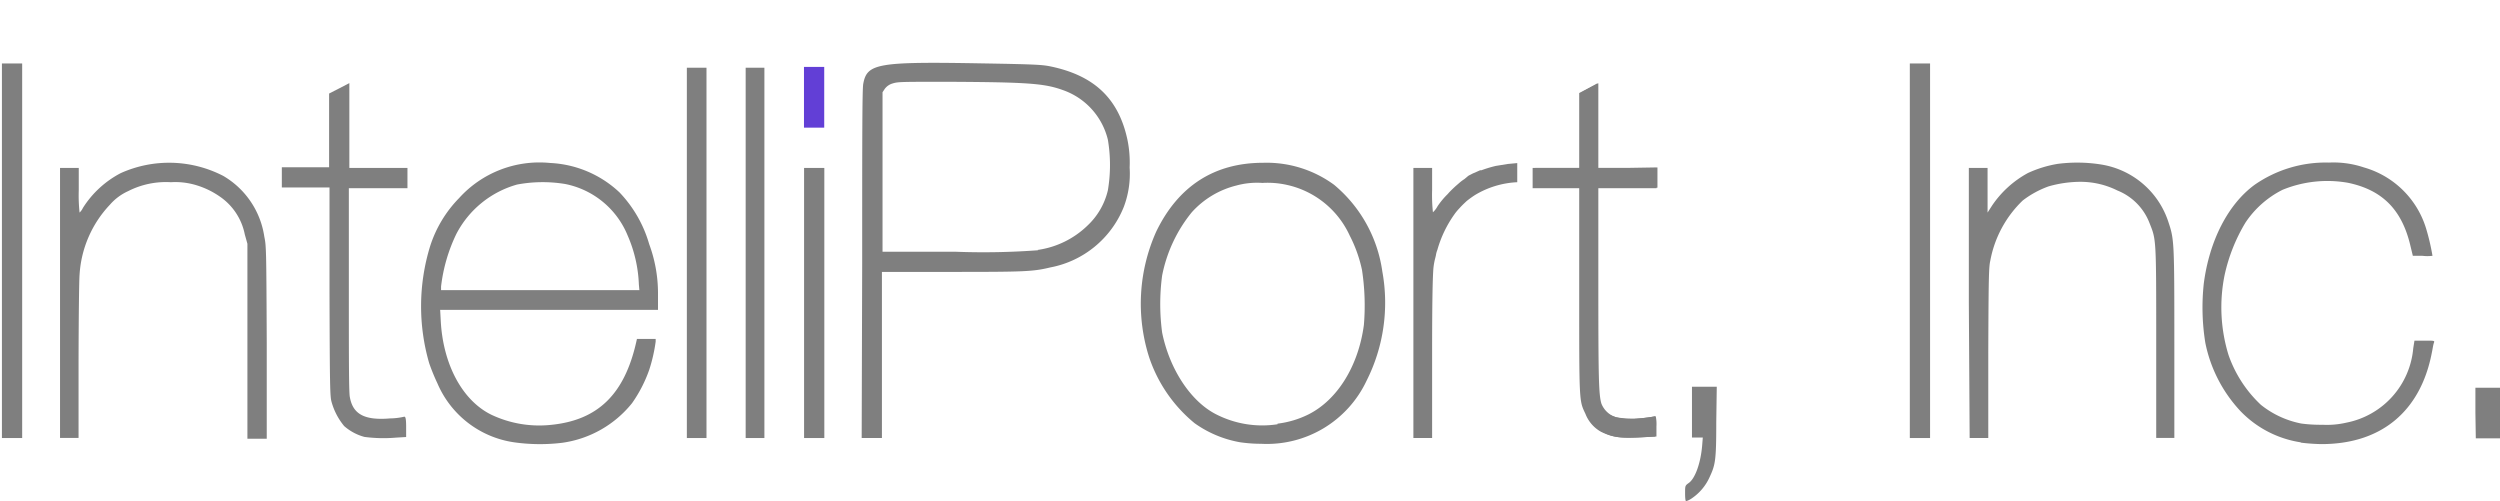 <svg id="svg140" xmlns="http://www.w3.org/2000/svg" viewBox="0 0 246.96 49.51"><defs><style>.cls-1,.cls-2{fill:#623fd6;}.cls-1,.cls-3{fill-opacity:0;}.cls-3{fill:#700000;}.cls-4{fill:#7f7f7f;}</style></defs><title>intelliport-inc</title><path id="path3864" class="cls-1" d="M79.43,9.61v-3h2v6h-2Z"/><path id="path4671" class="cls-1" d="M79.42,9.61v-3h2v6h-2Z"/><path id="path4673" class="cls-1" d="M79.42,9.61v-3h2v6h-2Z"/><path id="path4675" class="cls-1" d="M79.42,9.61v-3h2v6h-2Z"/><path id="path4677" class="cls-2" d="M79.42,9.61v-3h2v6h-2Z"/><path id="path916" class="cls-3" d="M.31,24.85c0-18.24,0-18.5.78-18.5s.78.26.78,18.5,0,18.49-.78,18.49S.31,43.08.31,24.85Z"/><path id="path952" class="cls-4" d="M.19,24.77V6.27h2v37h-2Z"/><path id="path954" class="cls-4" d="M5.93,29.93V16.59H7.78v2.19A16,16,0,0,0,7.86,21a1.5,1.5,0,0,0,.33-.46,9.75,9.75,0,0,1,3.74-3.44,11.65,11.65,0,0,1,10.13.28,8.36,8.36,0,0,1,4.05,6c.19.9.2,1.22.24,10.44v9.52H24.44V24.08l-.26-.93a5.92,5.92,0,0,0-2.52-3.77,8.18,8.18,0,0,0-2.53-1.16A7.09,7.09,0,0,0,16.88,18a8.22,8.22,0,0,0-4.22.88,5.27,5.27,0,0,0-1.8,1.34,11,11,0,0,0-3,6.92c-.05.59-.09,4.46-.1,8.6v7.52H5.93Z"/><path id="path956" class="cls-4" d="M36,43.16a5,5,0,0,1-2-1.07,6.42,6.42,0,0,1-1.25-2.4c-.15-.53-.17-1.47-.2-10.88V18.52H27.84v-2h4.67V9.24l1-.51,1-.52v8.38h5.74v2H34.46v10c0,6.67,0,10.21.1,10.64.3,1.7,1.47,2.32,4,2.1.62,0,1.22-.13,1.34-.16s.22,0,.22,1v1l-1,.06A14.34,14.34,0,0,1,36,43.16Z"/><path id="path958" class="cls-4" d="M50.76,43.69a9.75,9.75,0,0,1-7.54-5.8,20.47,20.47,0,0,1-.82-2,20.17,20.17,0,0,1,.09-11.57,12,12,0,0,1,2.86-4.75,10.7,10.7,0,0,1,9-3.47A10.72,10.72,0,0,1,61.19,19a12.3,12.3,0,0,1,2.94,5.12A14,14,0,0,1,65,28.88v1.73H43.48l.06,1.1c.23,4.3,2.14,7.86,5,9.26a11.06,11.06,0,0,0,5.89,1c4.62-.46,7.26-3,8.43-8.22l.06-.27h1.85v.26a15.78,15.78,0,0,1-.64,2.8,13.41,13.41,0,0,1-1.69,3.28,10.73,10.73,0,0,1-6.9,3.92A18.21,18.21,0,0,1,50.76,43.69ZM63.11,28.1A13.29,13.29,0,0,0,62,23.26a8.44,8.44,0,0,0-6.15-5.08,13.65,13.65,0,0,0-4.77.05,9.72,9.72,0,0,0-6,4.88,16.23,16.23,0,0,0-1.51,5.19v.36H63.16Z"/><path id="path960" class="cls-4" d="M67.85,25V6.69h1.94V43.27H67.85Z"/><path id="path962" class="cls-4" d="M73.66,25V6.69h1.85V43.27H73.66Z"/><path id="path964" class="cls-4" d="M79.43,29.93V16.59h2V43.27h-2Z"/><path id="path966" class="cls-4" d="M85.17,26.05c0-12,0-17.39.11-17.79.37-2,1.44-2.18,11.67-2,5.25.09,6,.13,6.82.3,4.33.9,6.73,3.18,7.6,7.23a11.11,11.11,0,0,1,.22,2.76,9.26,9.26,0,0,1-.57,3.87,9.77,9.77,0,0,1-7.28,6c-1.7.41-2.53.44-9.75.44H87.12V43.27h-2Zm17.33-1.36a8.83,8.83,0,0,0,4.94-2.42,6.93,6.93,0,0,0,2-3.47,15,15,0,0,0,0-5A6.91,6.91,0,0,0,105,8.9c-1.82-.66-3.45-.78-11.3-.82-4.8,0-5,0-5.54.17a1.45,1.45,0,0,0-.76.53l-.22.33V24.87h7.28a73,73,0,0,0,8.1-.15Z"/><path id="path968" class="cls-4" d="M122.51,43.69A11,11,0,0,1,118,41.8a14.28,14.28,0,0,1-4.49-6.53,17.41,17.41,0,0,1,.71-12.4c2.18-4.5,5.75-6.79,10.56-6.79a11.27,11.27,0,0,1,7,2.17,13.58,13.58,0,0,1,4.77,8.56A17.12,17.12,0,0,1,135,37.6a10.88,10.88,0,0,1-10.41,6.24A14.59,14.59,0,0,1,122.51,43.69Zm3.69-1.84a9.4,9.4,0,0,0,3.07-.92c2.85-1.44,4.92-4.78,5.46-8.83a23.11,23.11,0,0,0-.19-5.45,13.51,13.51,0,0,0-1.21-3.38,8.93,8.93,0,0,0-6.18-5,8.77,8.77,0,0,0-2.45-.2,7.74,7.74,0,0,0-2.58.26,8.75,8.75,0,0,0-4.4,2.65,14.25,14.25,0,0,0-2.92,6.24,21.23,21.23,0,0,0,0,5.63c.73,3.61,2.81,6.78,5.3,8.06a10,10,0,0,0,6.1,1Z"/><path id="path970" class="cls-4" d="M151.66,16.59H156V9.19l.9-.48.9-.48v8.36h5.84v2h-5.84V28.4c0,5.75,0,10.11.1,10.53a2.58,2.58,0,0,0,1,2,5,5,0,0,0,2.88.42c.6-.06,1.23-.13,1.41-.17l.31-.06v2l-1.09.06c-2.43.14-3.18,0-4.28-.54a3.45,3.45,0,0,1-1.51-1.75c-.63-1.34-.62-1-.62-12.2V18.54h-2.38"/><path class="cls-4" d="M160.81,16.59h-2.92V8.22l-.9.49-.9.48v7.4H151.4v2h4.69v10.1c0,11.2,0,10.86.62,12.2a3.52,3.52,0,0,0,1.64,1.8c1.07.55,1.75.63,4.19.49l1.09-.06v-1a3.75,3.75,0,0,0-.07-1l-.66.1a10.19,10.19,0,0,1-3.26,0,2.3,2.3,0,0,1-1.45-1.36c-.26-.89-.3-2.46-.3-11.66V18.54h5.84v-2Z"/><path class="cls-4" d="M148.92,16.2l-1.16.19a11.62,11.62,0,0,0-1.42.43h-.13l-.36.16-.35.15-.37.19-.1.06-.37.31a4.26,4.26,0,0,0-.54.41h0l-.3.26c-.22.2-.44.41-.67.65l-.14.16a7.67,7.67,0,0,0-1,1.2,2.23,2.23,0,0,1-.46.6,16,16,0,0,1-.08-2.19V16.59h-1.85V43.27h1.85V35c0-5.16.05-7.23.11-8.25a6.28,6.28,0,0,1,.17-1.14l.09-.36a2.4,2.4,0,0,1,.15-.57,11.35,11.35,0,0,1,1.67-3.49l.07-.1a5.72,5.72,0,0,1,.45-.53c.16-.18.33-.35.5-.51l.19-.18a9.71,9.71,0,0,1,.83-.6A8.84,8.84,0,0,1,149.88,18V16.11Z"/><path id="path974" class="cls-4" d="M166.46,48.74c0-.74,0-.76.32-1,.66-.41,1.23-2,1.37-3.77l.06-.75h-1.07V38.2h2.45l-.05,3.49c0,3.85-.09,4.23-.68,5.49a5,5,0,0,1-1.77,2.07,2,2,0,0,1-.53.26c-.06,0-.1-.28-.1-.76Z"/><path id="path976" class="cls-4" d="M188.66,24.77V6.27h2v37h-2Z"/><path id="path978" class="cls-4" d="M194.49,29.93V16.59h1.85V21l.43-.67a10.06,10.06,0,0,1,3.56-3.24,11.49,11.49,0,0,1,2.92-.9,15,15,0,0,1,4.43.08,8.37,8.37,0,0,1,6.51,5.62c.59,1.77.6,1.89.6,12.09v9.28H213V33.85c0-10.4,0-10.15-.66-11.81a5.64,5.64,0,0,0-3.17-3.22,8.2,8.2,0,0,0-3.7-.86,11.62,11.62,0,0,0-3.1.45,9.43,9.43,0,0,0-2.55,1.39,11,11,0,0,0-3.21,5.95c-.15.64-.17,1.73-.2,9.12v8.4h-1.84Z"/><path id="path980" class="cls-4" d="M227.24,43.69a10.44,10.44,0,0,1-5.91-3.07,13.86,13.86,0,0,1-3.48-6.76A22,22,0,0,1,217.7,28c.55-4.21,2.38-7.8,5-9.73a12.28,12.28,0,0,1,7.37-2.21,9.4,9.4,0,0,1,3.45.48,9,9,0,0,1,6.13,6,21.61,21.61,0,0,1,.64,2.73,4.17,4.17,0,0,1-1,0h-.94l-.23-.95c-.83-3.59-2.77-5.55-6.16-6.26a11.68,11.68,0,0,0-6.48.69A9.55,9.55,0,0,0,221.81,22a17,17,0,0,0-2.05,5.15,16,16,0,0,0,.38,7.91,12.25,12.25,0,0,0,3.2,4.93,9.18,9.18,0,0,0,4,1.85,14.57,14.57,0,0,0,2.09.12,8.51,8.51,0,0,0,2.36-.21,8.21,8.21,0,0,0,6.6-7.35l.12-.75h1c1,0,1,0,.92.22s-.12.59-.21,1c-1.12,5.78-5,9-10.9,9a19,19,0,0,1-2-.14Z"/><path id="path982" class="cls-4" d="M244.53,40.78V38.3H247v5h-2.43Z"/></svg>